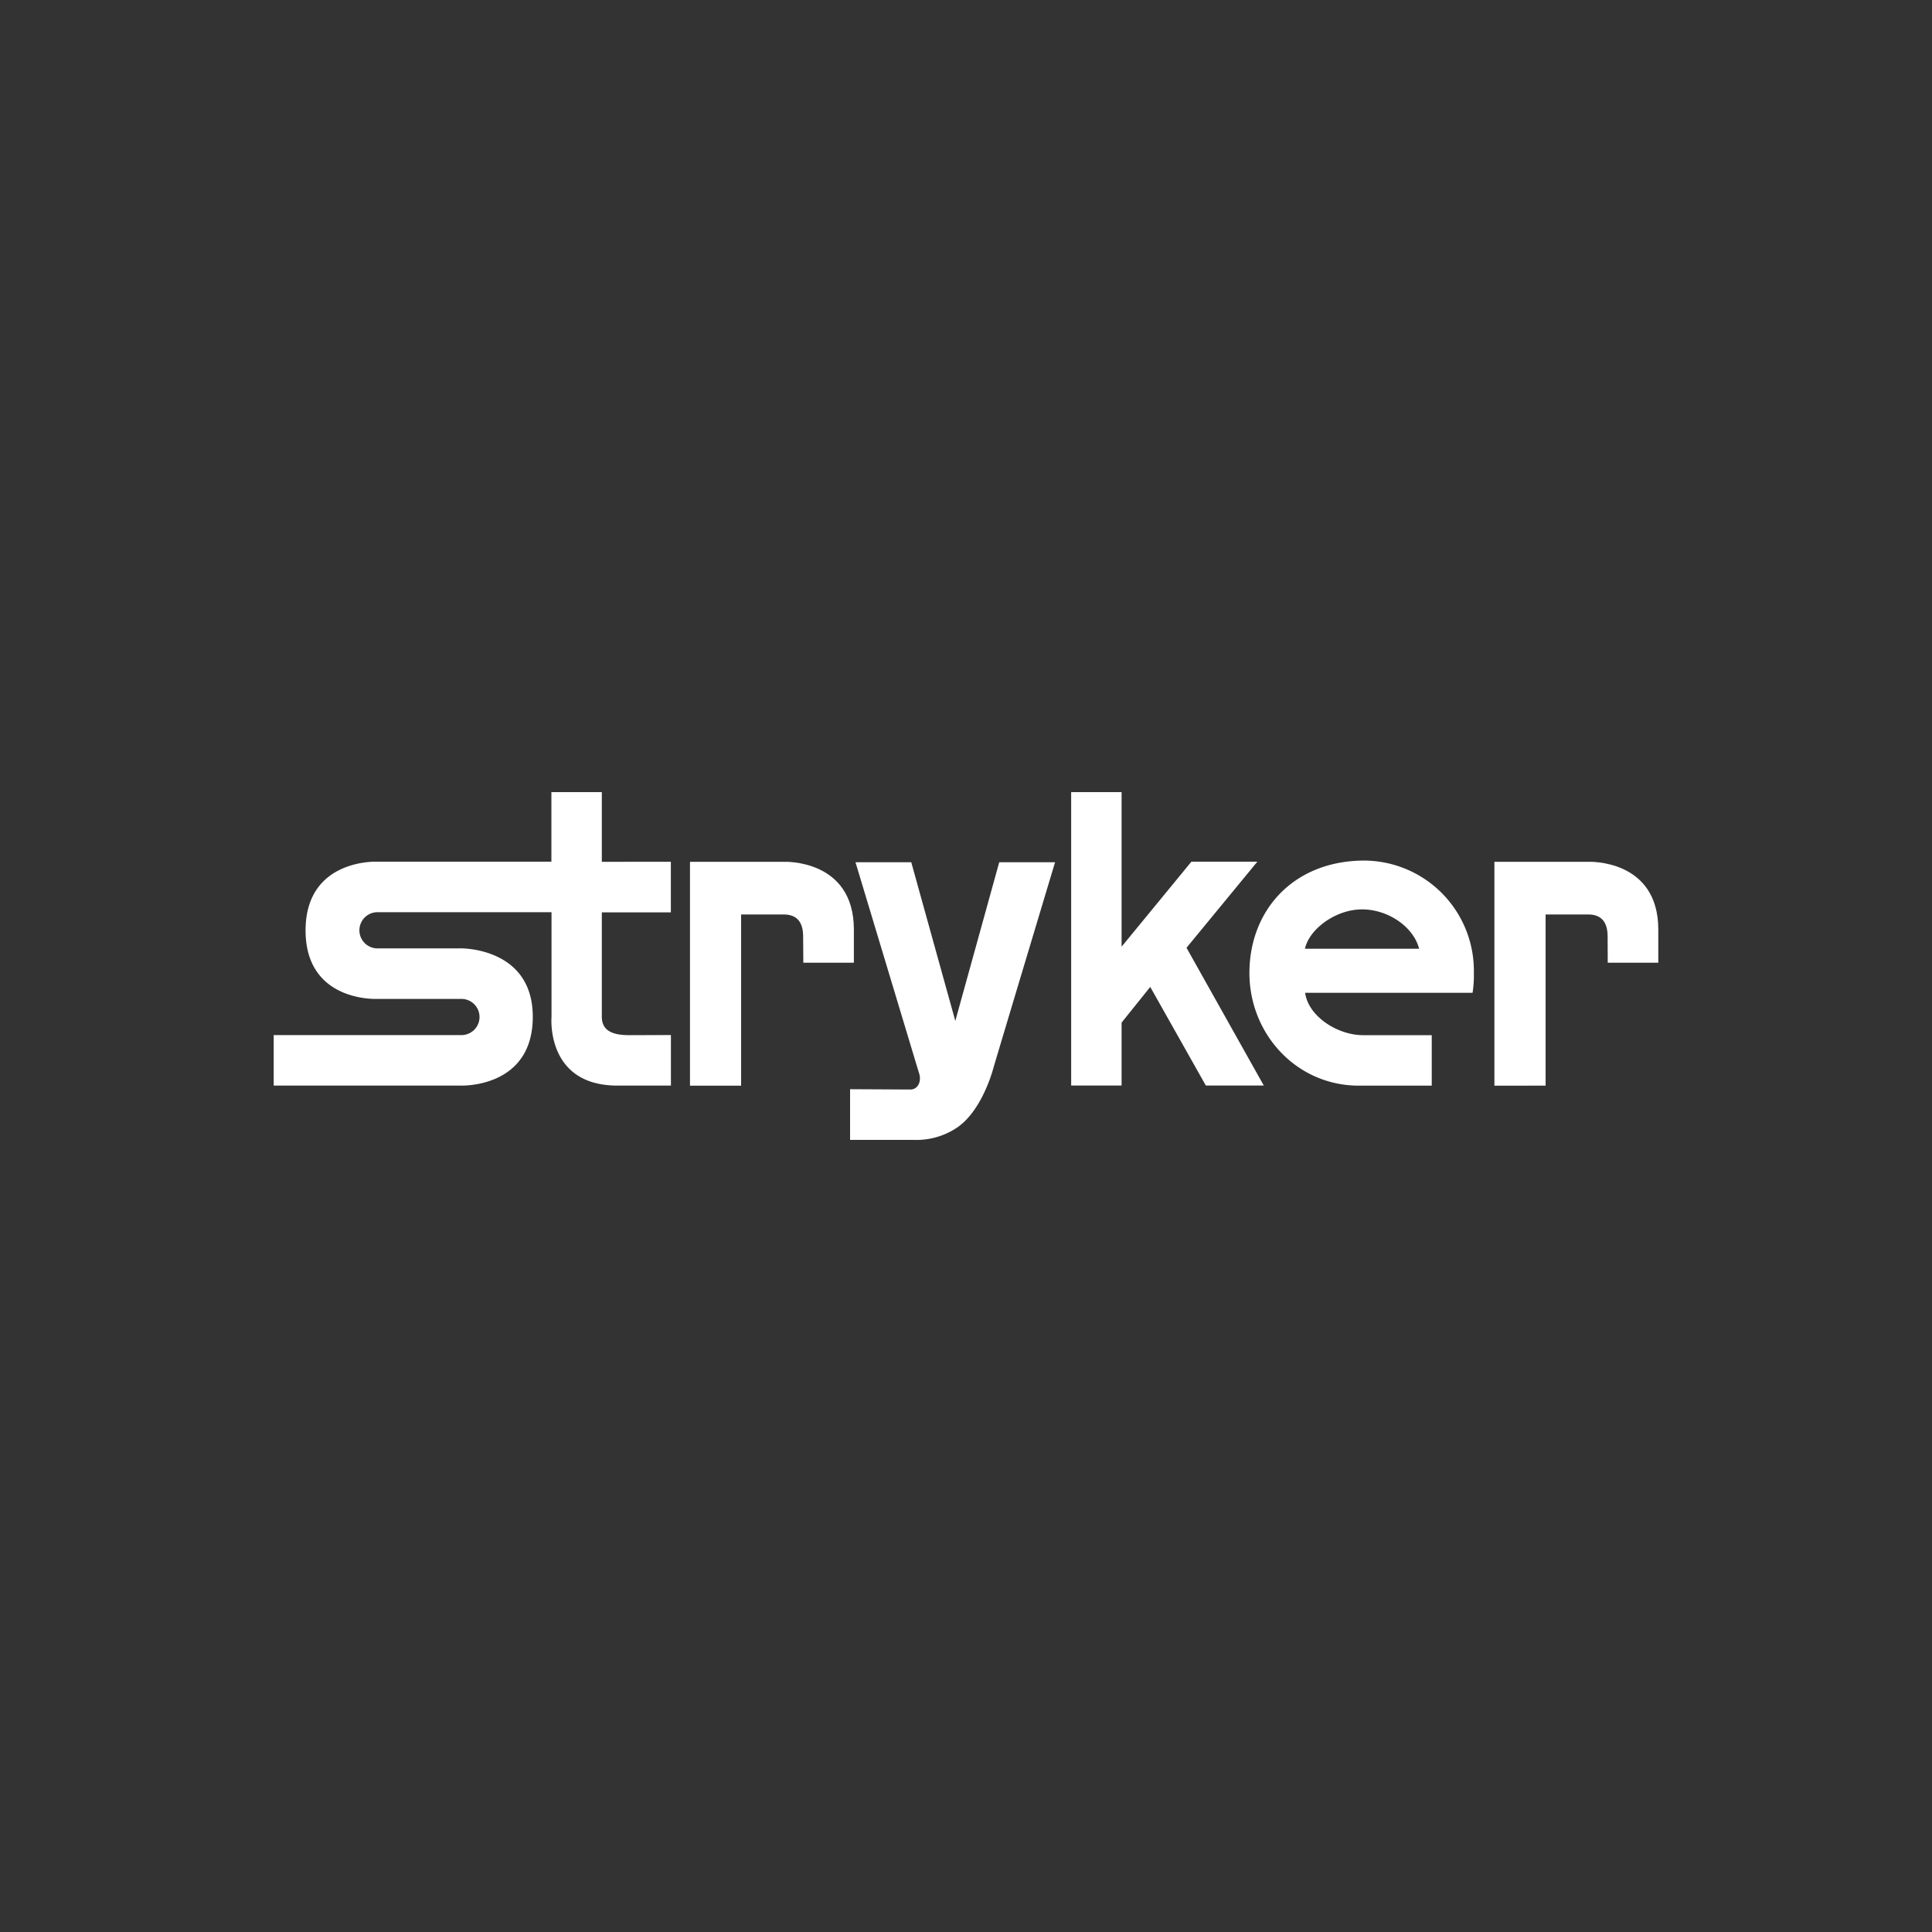 <svg id="Layer_1" data-name="Layer 1" xmlns="http://www.w3.org/2000/svg" viewBox="0 0 300 300"><rect x="0" y="0" width="300" height="300" fill="#333333" stroke="none"/><defs><style>.cls-1{fill:#fff;}</style></defs><title>SYK_Dark_bg</title><path class="cls-1" d="M97.71,160.74c-2.57,0-4.24-.67-4.26-2.82,0-1.24,0-16.25,0-16.25h10.72v-7.85H93.45V123H85.62v10.8H58.51s-11.06-.47-11.06,10.68,11.06,10.63,11.06,10.63H71.65a2.81,2.81,0,0,1,0,5.62H42.5v7.84h29s11.23.49,11.23-10.68c0-10.85-11.23-10.63-11.23-10.63H58.45a2.81,2.81,0,0,1,0-5.61c2.34,0,27.19,0,27.19,0v16.25s-.94,10.67,10.24,10.67h8.3v-7.85"/><path class="cls-1" d="M124.74,149.49h7.85v-5.14c0-11-10.85-10.53-10.85-10.53h-14.6v34.76h7.94V142h6.63c2,0,3,1.15,3,3.41"/><path class="cls-1" d="M249.65,149.49h7.85v-5.14c0-11-10.85-10.53-10.85-10.53h-14.6v34.76H240V142h6.63c2,0,3,1.15,3,3.41"/><path class="cls-1" d="M132,169.13V177h9.86a11.31,11.31,0,0,0,6.38-1.67c3.77-2.25,5.61-8,6-9.44.5-1.74,9.59-32,9.59-32h-8.67l-6.82,24.64-6.84-24.64h-8.66l9.64,32,.25.81c.37,1.17-.15,2.47-1.36,2.48"/><path class="cls-1" d="M174.16,147V123h-7.83v45.56h7.83v-9.77l4.45-5.54,8.63,15.31h9l-12-21.39,11-13.37H185"/><path class="cls-1" d="M202.63,147.32c.67-3.06,4.77-6.11,8.87-6.11s8,2.75,8.86,6.11Zm26.23,3.75a17.12,17.12,0,0,0-17.36-17.44c-10.83.19-17.49,7.84-17.49,17.46,0,9.46,7.3,17.49,17,17.49h11.31v-7.84H211.66c-4,0-8.51-2.94-9-6.58h26A17.49,17.49,0,0,0,228.86,151.07Z"/></svg>